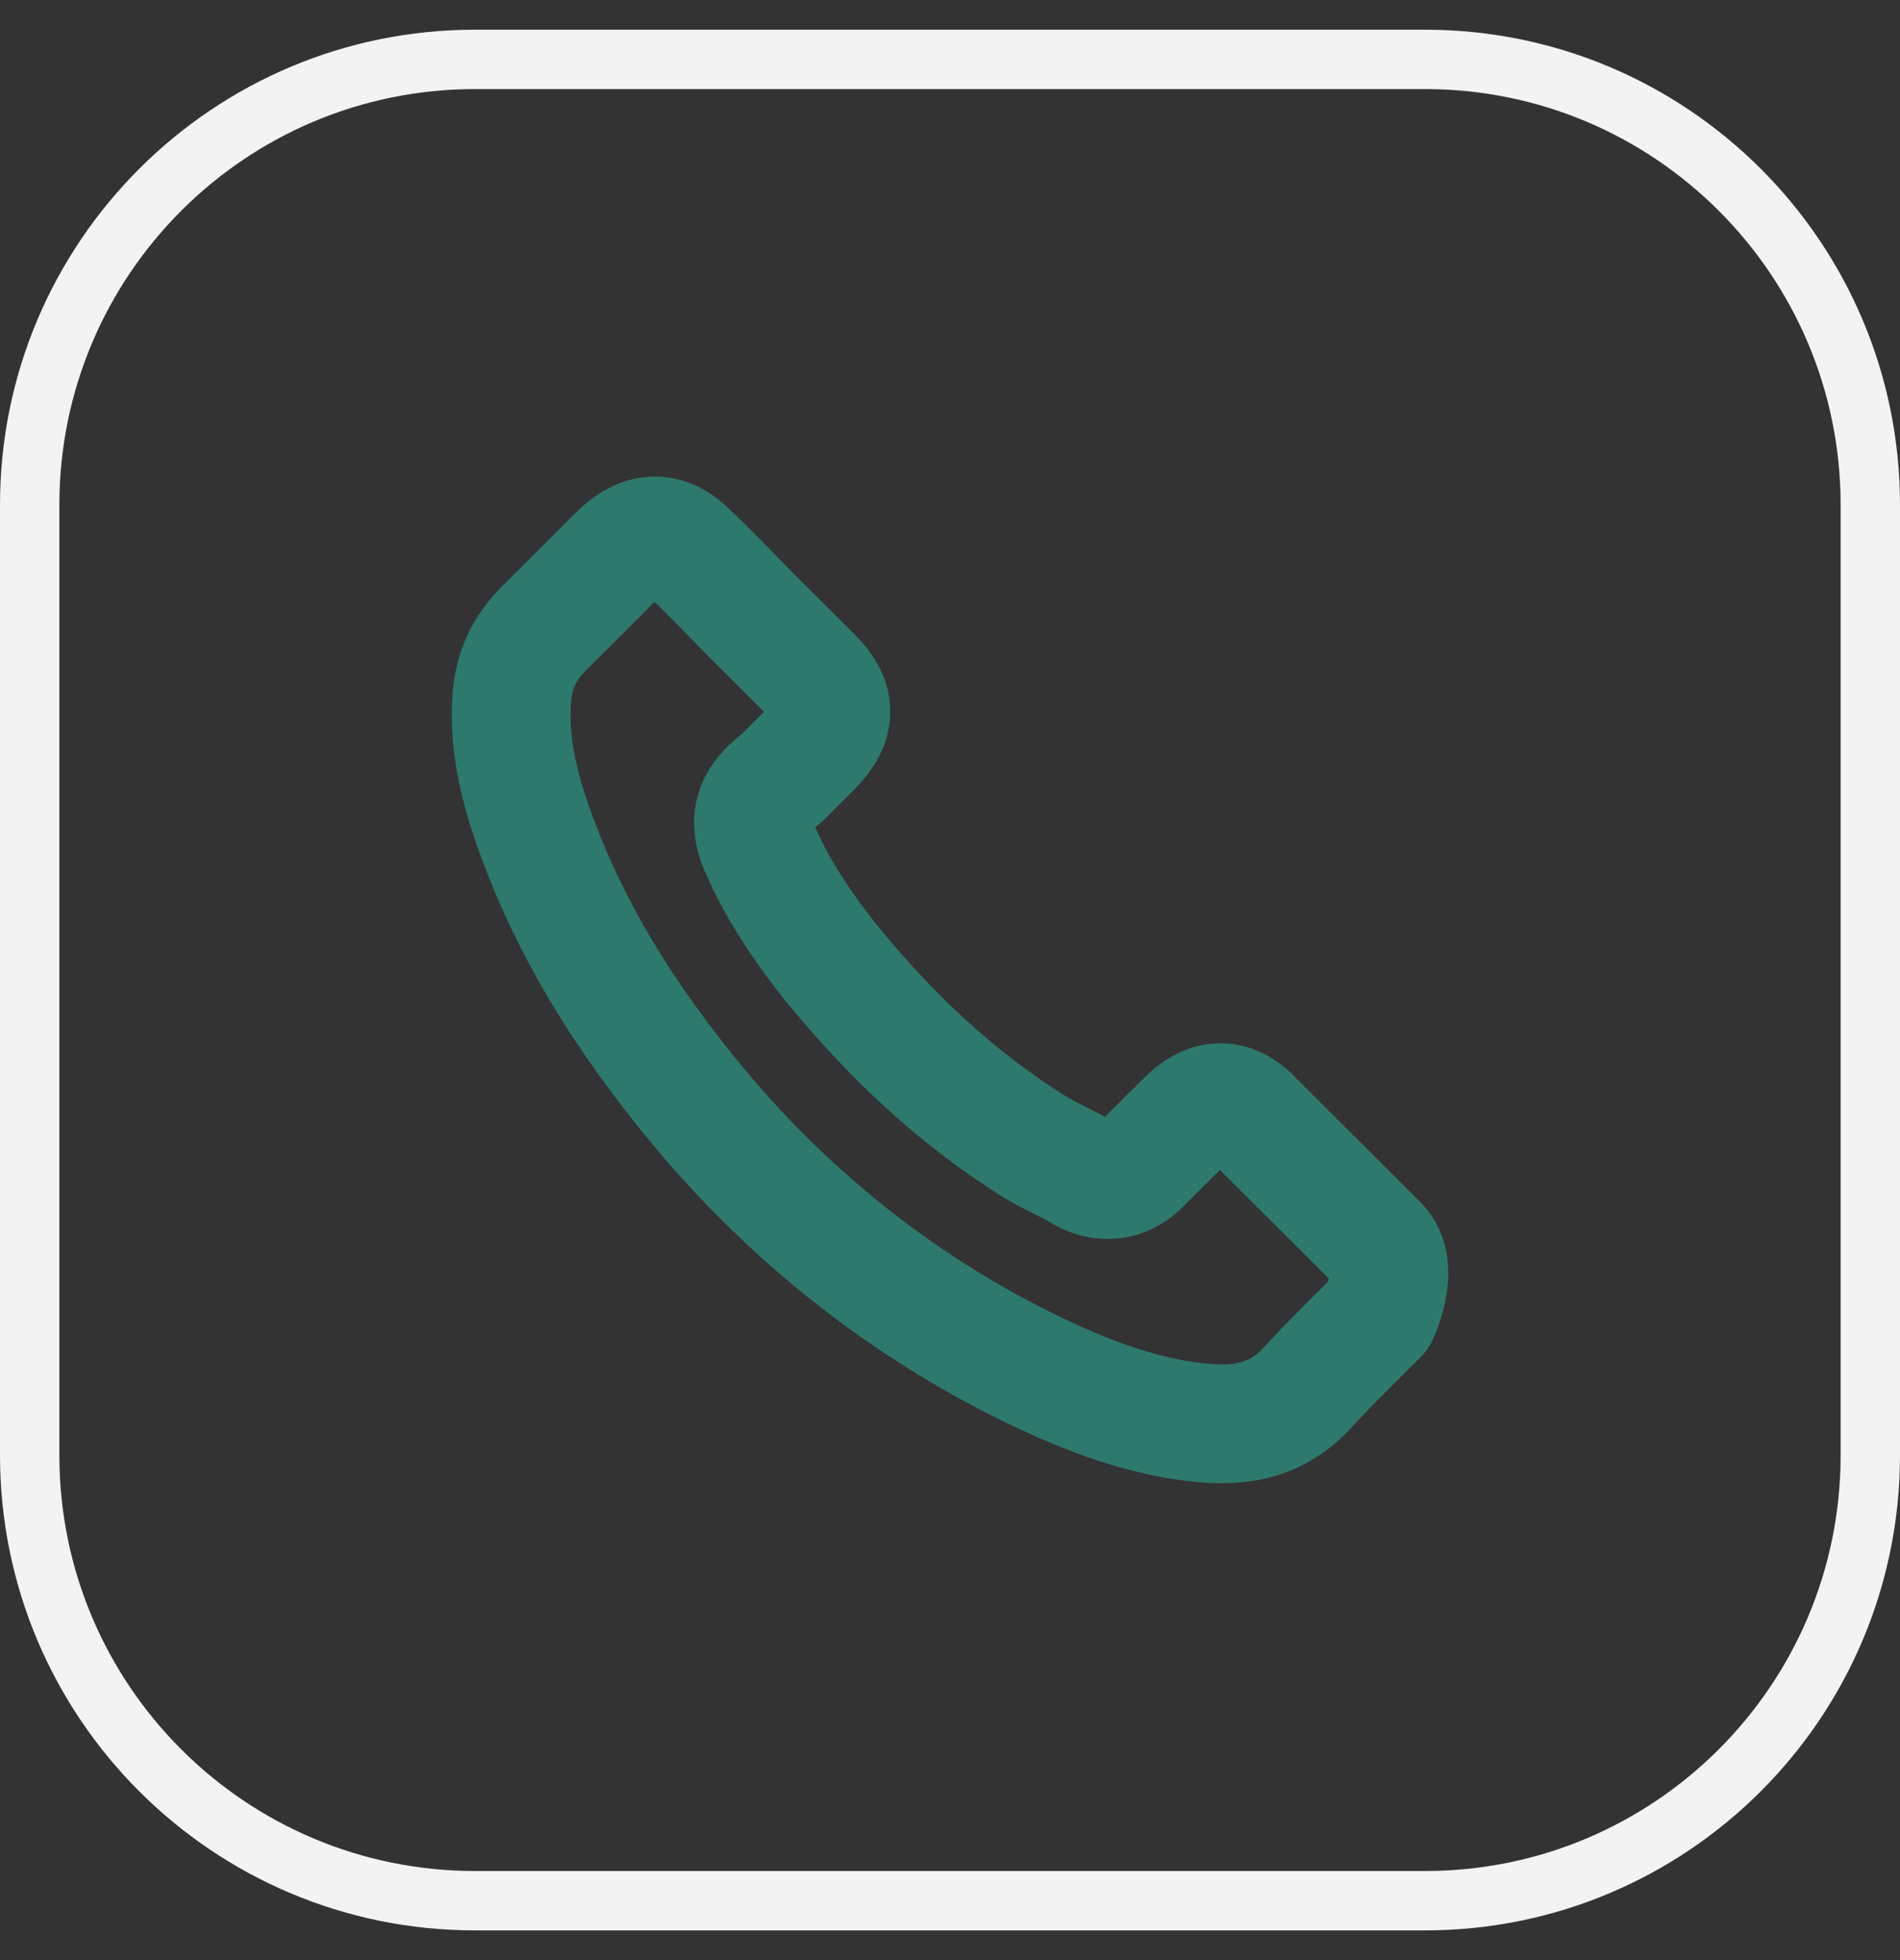 <svg width="32" height="33" viewBox="0 0 32 33" fill="none" xmlns="http://www.w3.org/2000/svg">
<rect x="0" y="0" width="32" height="33" fill="#333333" stroke="none"/>
<path d="M8 1H24C28.142 1 31.5 4.358 31.5 8.5V24.5C31.5 28.642 28.142 32 24 32H8C3.858 32 0.5 28.642 0.5 24.5V8.5C0.5 4.358 3.858 1 8 1Z" stroke="#F3F3F3"/>
<path d="M23.22 22.14C23.22 22.14 22.255 23.089 22.018 23.367C21.633 23.778 21.178 23.972 20.583 23.972C20.526 23.972 20.465 23.972 20.407 23.968C19.274 23.896 18.221 23.454 17.431 23.077C15.271 22.034 13.374 20.552 11.798 18.674C10.496 17.109 9.626 15.662 9.05 14.108C8.695 13.16 8.565 12.421 8.622 11.724C8.661 11.278 8.832 10.909 9.149 10.593L10.45 9.294C10.637 9.119 10.836 9.023 11.03 9.023C11.271 9.023 11.466 9.168 11.588 9.29C11.592 9.294 11.595 9.298 11.599 9.301C11.832 9.519 12.053 9.743 12.286 9.983C12.405 10.105 12.527 10.227 12.649 10.353L13.691 11.392C14.095 11.796 14.095 12.169 13.691 12.573C13.58 12.684 13.473 12.794 13.362 12.901C13.042 13.228 13.294 12.977 12.962 13.274C12.954 13.281 12.946 13.285 12.943 13.293C12.614 13.62 12.675 13.94 12.744 14.158C12.748 14.169 12.752 14.18 12.755 14.192C13.027 14.847 13.408 15.464 13.988 16.199L13.992 16.203C15.045 17.498 16.156 18.507 17.381 19.28C17.538 19.379 17.698 19.459 17.85 19.535C17.988 19.604 18.118 19.669 18.228 19.737C18.244 19.745 18.259 19.756 18.274 19.764C18.404 19.828 18.526 19.859 18.652 19.859C18.969 19.859 19.167 19.661 19.232 19.596L19.98 18.85C20.11 18.72 20.316 18.564 20.556 18.564C20.793 18.564 20.988 18.713 21.106 18.842C21.11 18.846 21.11 18.846 21.113 18.85L23.216 20.948C23.609 21.337 23.22 22.14 23.22 22.14Z" stroke="#2D796D" stroke-width="2" stroke-linecap="round" stroke-linejoin="round"/>
</svg>
